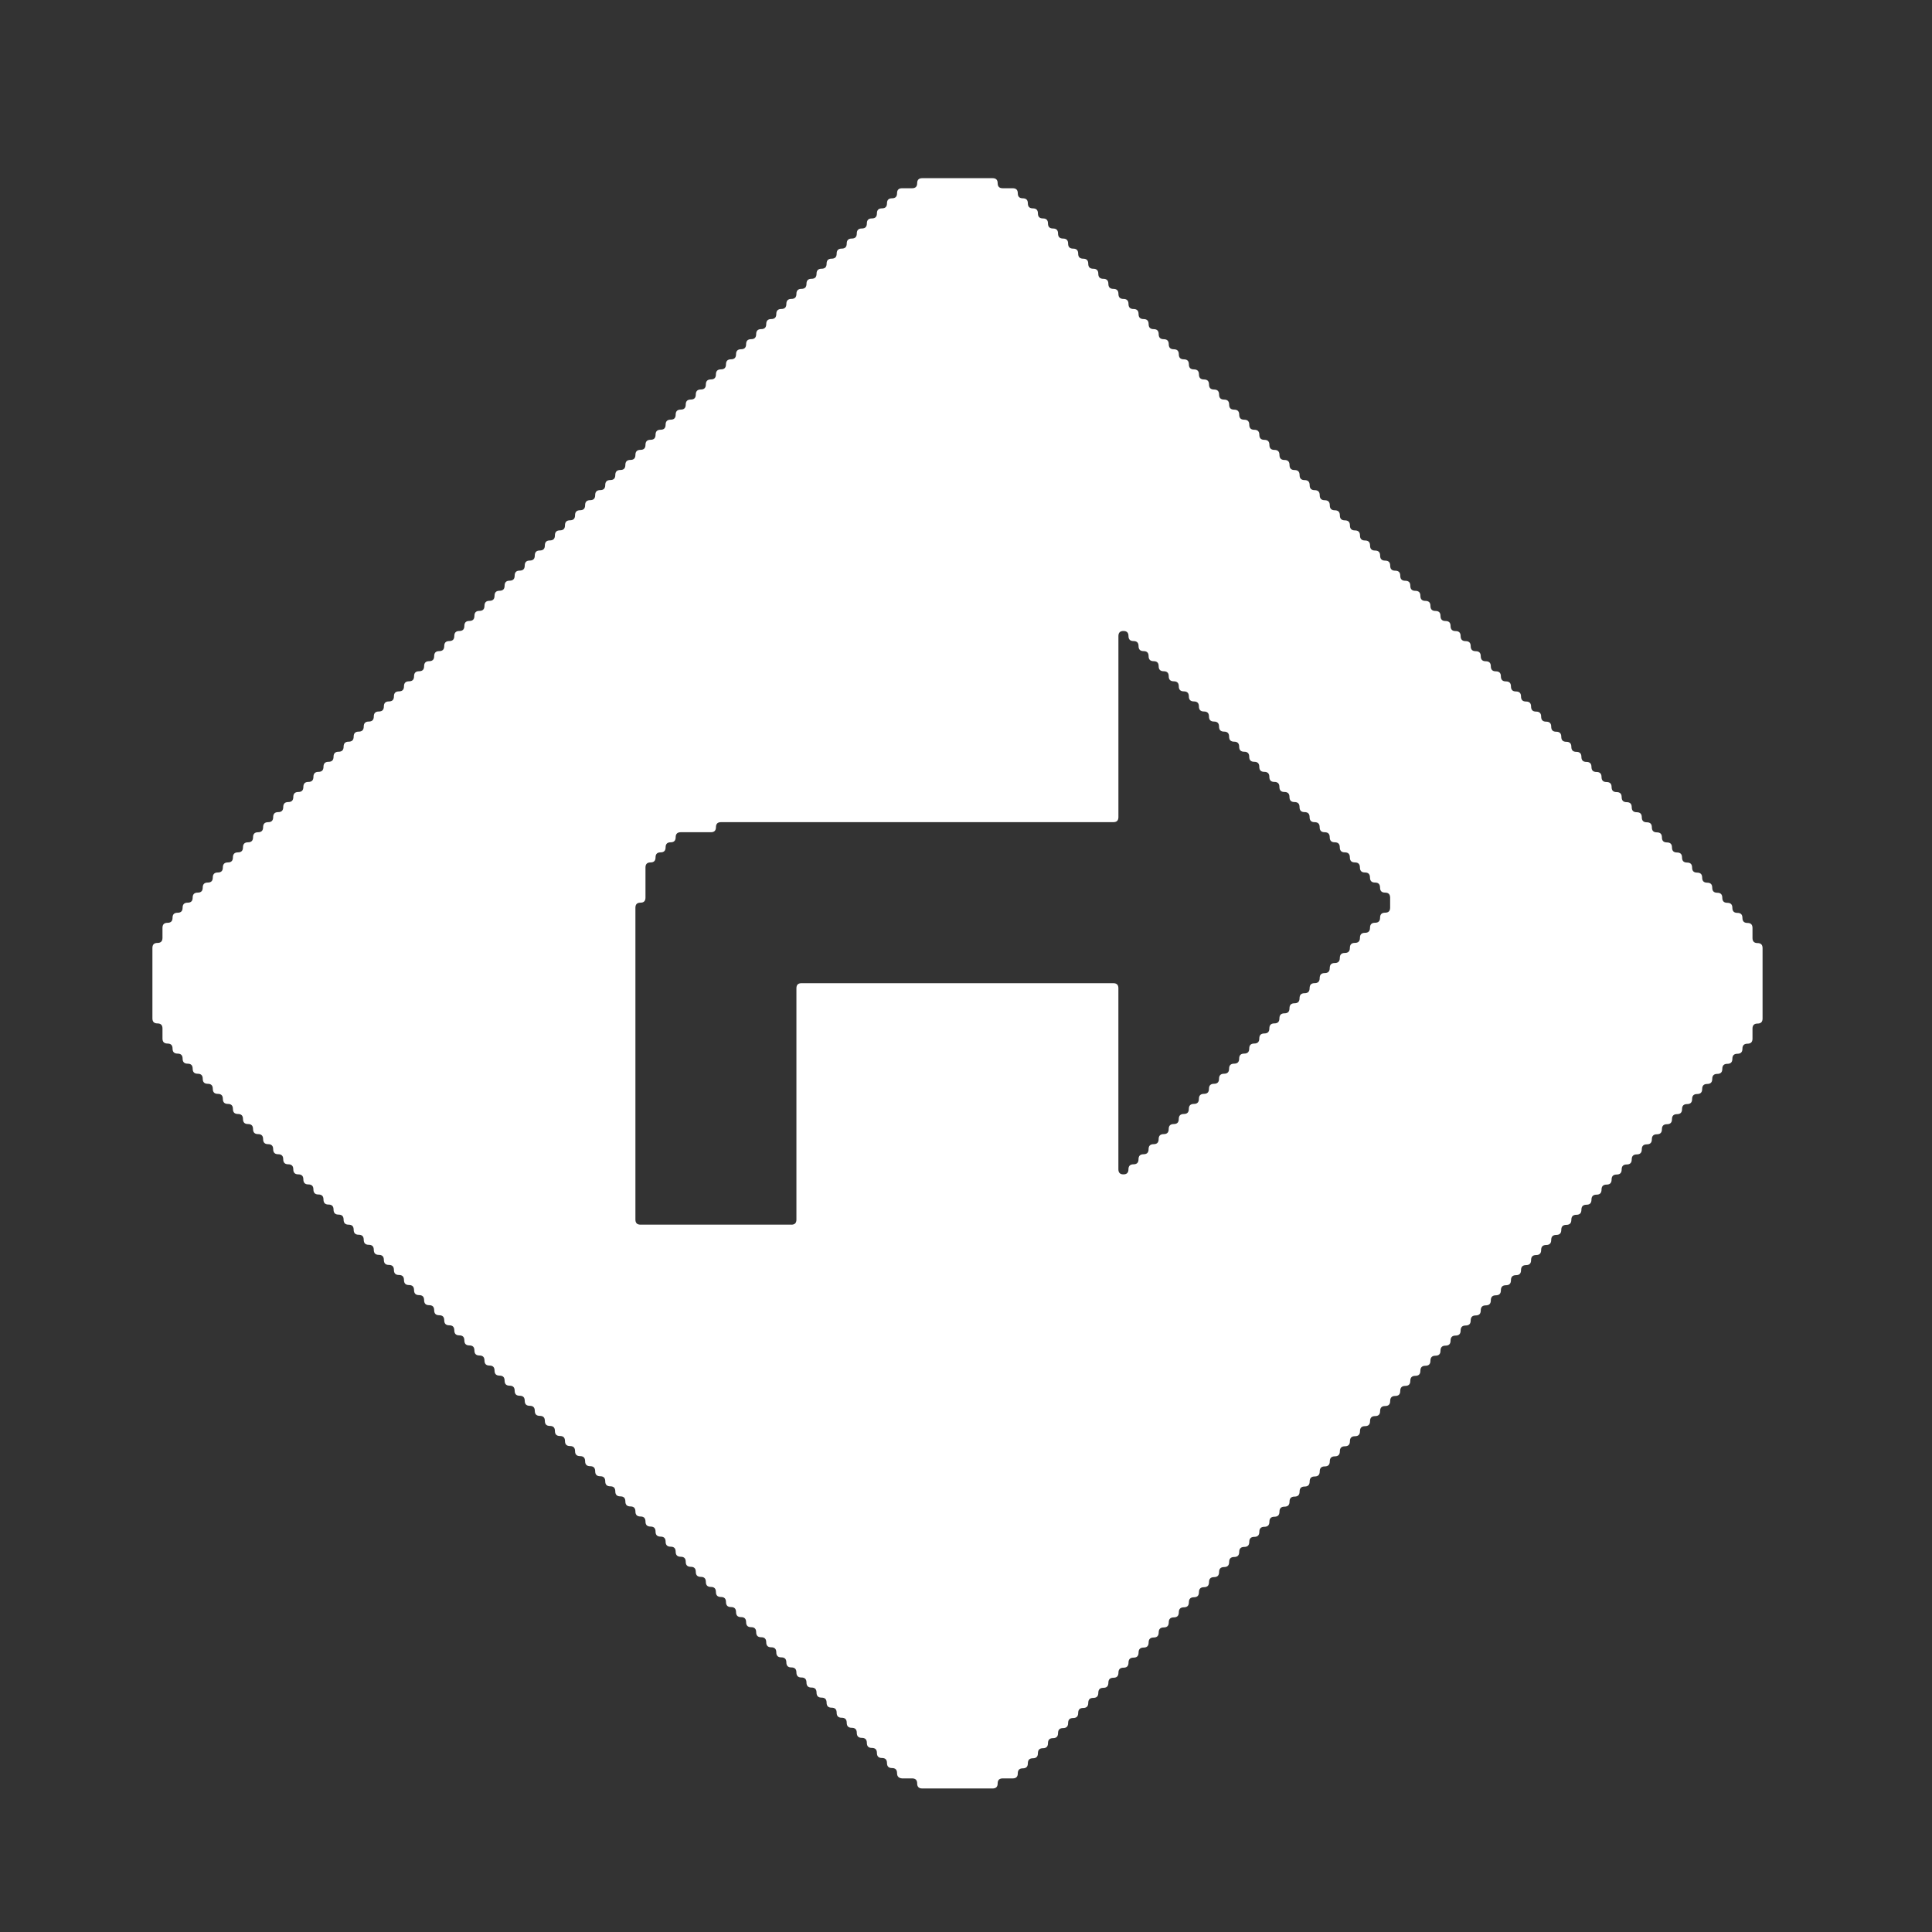 <?xml version="1.0" encoding="UTF-8" standalone="no"?>
<!-- Created with Inkscape (http://www.inkscape.org/) -->

<svg
   xmlns:dc="http://purl.org/dc/elements/1.1/"
   xmlns:cc="http://creativecommons.org/ns#"
   xmlns:rdf="http://www.w3.org/1999/02/22-rdf-syntax-ns#"
   xmlns:svg="http://www.w3.org/2000/svg"
   xmlns="http://www.w3.org/2000/svg"
   xmlns:sodipodi="http://sodipodi.sourceforge.net/DTD/sodipodi-0.dtd"
   xmlns:inkscape="http://www.inkscape.org/namespaces/inkscape"
   width="54.187mm"
   height="54.187mm"
   viewBox="0 0 192 192"
   id="svg2"
   version="1.1"
   inkscape:version="0.91 r13725"
   sodipodi:docname="Directions.svg">
  <rect x="0" y="0" width="192" height="192" fill="#333333" stroke="none"/>
  <defs
     id="defs4" />
  <sodipodi:namedview
     id="base"
     pagecolor="#b4b4b4"
     bordercolor="#666666"
     borderopacity="1.0"
     inkscape:pageopacity="0"
     inkscape:pageshadow="2"
     inkscape:zoom="1.1716797"
     inkscape:cx="1.4946175"
     inkscape:cy="18.567115"
     inkscape:document-units="px"
     inkscape:current-layer="layer1"
     showgrid="false"
     fit-margin-top="0"
     fit-margin-left="0"
     fit-margin-right="0"
     fit-margin-bottom="0"
     inkscape:window-width="1920"
     inkscape:window-height="1057"
     inkscape:window-x="1912"
     inkscape:window-y="-8"
     inkscape:window-maximized="1" />
  <g
     inkscape:label="Layer 1"
     inkscape:groupmode="layer"
     id="layer1"
     transform="translate(-189.914,-358.929)">
    <path
       style="fill:#000000"
       d=""
       id="path13799"
       inkscape:connector-curvature="0" />
    <path
       style="fill:#000000"
       d=""
       id="path13797"
       inkscape:connector-curvature="0" />
    <g
       transform="translate(189.061,360.636)"
       id="g13812"
       style="fill:#ffffff">
      <path
         style="fill:#ffffff;fill-opacity:0"
         d="M 0,0.5 0,0 0.5,0 1,0 1.5,0 2,0 2.5,0 3,0 3.5,0 4,0 4.5,0 5,0 5.5,0 6,0 6.5,0 7,0 7.5,0 8,0 8.5,0 9,0 9.5,0 10,0 l 0.5,0 0.5,0 0.5,0 0.5,0 0.5,0 0.5,0 0.5,0 0.5,0 0.5,0 0.5,0 0.5,0 0.5,0 0.5,0 0.5,0 0.5,0 0.5,0 0.5,0 0.5,0 0.5,0 0.5,0 0.5,0 0.5,0 0.5,0 0.5,0 0.5,0 0.5,0 0.5,0 0.5,0 0.5,0 0.5,0 0.5,0 0.5,0 0.5,0 0.5,0 0.5,0 0.5,0 0.5,0 0.5,0 0.5,0 0.5,0 0.5,0 0.5,0 0.5,0 0.5,0 0.5,0 0.5,0 0.5,0 0.5,0 0.5,0 0.5,0 0.5,0 0.5,0 0.5,0 0.5,0 0.5,0 0.5,0 0.5,0 0.5,0 0.5,0 0.5,0 0.5,0 0.5,0 0.5,0 0.5,0 0.5,0 0.5,0 0.5,0 0.5,0 0.5,0 0.5,0 0.5,0 0.5,0 0.5,0 0.5,0 0.5,0 0.5,0 0.5,0 0.5,0 0.5,0 0.5,0 0.5,0 0.5,0 0.5,0 0.5,0 0.5,0 0.5,0 0.5,0 0.5,0 0.5,0 0.5,0 0.5,0 0.5,0 0.5,0 0.5,0 0.5,0 0.5,0 0.5,0 0.5,0 0.5,0 0.5,0 0.5,0 0.5,0 0.5,0 0.5,0 0.5,0 0.5,0 0.5,0 0.5,0 0.5,0 0.5,0 0.5,0 0.5,0 0.5,0 0.5,0 0.5,0 0.5,0 0.5,0 0.5,0 0.5,0 0.5,0 0.5,0 0.5,0 0.5,0 0.5,0 0.5,0 0.5,0 0.5,0 0.5,0 0.5,0 0.5,0 0.5,0 0.5,0 0.5,0 0.5,0 0.5,0 0.5,0 0.5,0 0.5,0 0.5,0 0.5,0 0.5,0 0.5,0 0.5,0 0.5,0 0.5,0 0.5,0 0.5,0 0.5,0 0.5,0 0.5,0 0.5,0 0.5,0 0.5,0 0.5,0 0.5,0 0.5,0 0.5,0 0.5,0 0.5,0 0.5,0 0.5,0 0.5,0 0.5,0 0.5,0 0.5,0 0.5,0 0.5,0 0.5,0 0.5,0 0.5,0 0.5,0 0.5,0 0.5,0 0.5,0 0.5,0 0.5,0 0.5,0 0.5,0 0.5,0 0.5,0 0.5,0 0.5,0 0.5,0 0.5,0 0.5,0 0.5,0 0.5,0 0.5,0 0.5,0 0.5,0 0.5,0 0.5,0 0.5,0 0.5,0 0.5,0 0.5,0 0.5,0 0.5,0 0.5,0 0.5,0 0.5,0 0.5,0 0.5,0 0.5,0 0.5,0 0.5,0 0.5,0 0.5,0 0.5,0 0.5,0 0.5,0 0.5,0 0.5,0 0.5,0 0.5,0 0.5,0 0.5,0 0.5,0 0.5,0 0.5,0 0.5,0 0.5,0 0.5,0 0.5,0 0.5,0 0.5,0 0.5,0 0.5,0 0.5,0 0.5,0 0.5,0 0.5,0 0.5,0 0.5,0 0.5,0 0.5,0 0.5,0 0.5,0 0.5,0 0.5,0 0.5,0 0.5,0 0.5,0 0.5,0 0.5,0 0.5,0 0.5,0 0.5,0 0.5,0 0.5,0 0.5,0 0.5,0 0.5,0 0.5,0 0.5,0 0.5,0 0.5,0 0.5,0 0.5,0 0.5,0 0.5,0 0.5,0 0.5,0 0.5,0 0.5,0 0.5,0 0.5,0 0.5,0 0.5,0 0.5,0 0.5,0 0.5,0 0.5,0 0.5,0 0.5,0 0.5,0 0.5,0 0.5,0 0.5,0 0.5,0 0.5,0 0.5,0 0.5,0 0.5,0 0.5,0 0.5,0 0.5,0 0.5,0 0.5,0 0.5,0 0.5,0 0.5,0 0.5,0 0.5,0 0.5,0 0.5,0 0.5,0 0.5,0 0.5,0 0.5,0 0.5,0 0.5,0 0.5,0 0.5,0 0.5,0 0.5,0 0.5,0 0.5,0 0.5,0 0.5,0 0.5,0 0.5,0 0.5,0 0.5,0 0.5,0 0.5,0 0.5,0 0.5,0 0.5,0 0.5,0 0.5,0 0.5,0 0.5,0 0.5,0 0.5,0 0.5,0 0.5,0 0.5,0 0.5,0 0.5,0 0.5,0 0.5,0 0.5,0 0.5,0 0.5,0 0.5,0 0.5,0 0.5,0 0.5,0 0.5,0 0.5,0 0.5,0 0.5,0 0.5,0 0.5,0 0.5,0 0.5,0 0.5,0 0.5,0 0.5,0 0.5,0 0.5,0 0.5,0 0.5,0 0.5,0 0.5,0 0.5,0 0.5,0 0.5,0 0.5,0 0.5,0 0.5,0 0.5,0 0.5,0 0,0.5 0,0.5 0,0.5 0,0.5 0,0.5 0,0.5 0,0.5 0,0.5 0,0.5 0,0.5 0,0.5 0,0.5 0,0.5 0,0.5 0,0.5 0,0.5 0,0.5 0,0.5 0,0.5 0,0.5 0,0.5 0,0.5 0,0.5 0,0.5 0,0.5 0,0.5 0,0.5 0,0.5 0,0.5 0,0.5 0,0.5 0,0.5 0,0.5 0,0.5 0,0.5 0,0.5 0,0.5 0,0.5 0,0.5 0,0.5 0,0.5 0,0.5 0,0.5 0,0.5 0,0.5 0,0.5 0,0.5 0,0.5 0,0.5 0,0.5 0,0.5 0,0.5 0,0.5 0,0.5 0,0.5 0,0.5 0,0.5 0,0.5 0,0.5 0,0.5 0,0.5 0,0.5 0,0.5 0,0.5 0,0.5 0,0.5 0,0.5 0,0.5 0,0.5 0,0.5 0,0.5 0,0.5 0,0.5 0,0.5 0,0.5 0,0.5 0,0.5 0,0.5 0,0.5 0,0.5 0,0.5 0,0.5 0,0.5 0,0.5 0,0.5 0,0.5 0,0.5 0,0.5 0,0.5 0,0.5 0,0.5 0,0.5 0,0.5 0,0.5 0,0.5 0,0.5 0,0.5 0,0.5 0,0.5 0,0.5 0,0.5 0,0.5 0,0.5 0,0.5 0,0.5 0,0.5 0,0.5 0,0.5 0,0.5 0,0.5 0,0.5 0,0.5 0,0.5 0,0.5 0,0.5 0,0.5 0,0.5 0,0.5 0,0.5 0,0.5 0,0.5 0,0.5 0,0.5 0,0.5 0,0.5 0,0.5 0,0.5 0,0.5 0,0.5 0,0.5 0,0.5 0,0.5 0,0.5 0,0.5 0,0.5 0,0.5 0,0.5 0,0.5 0,0.5 0,0.5 0,0.5 0,0.5 0,0.5 0,0.5 0,0.5 0,0.5 0,0.5 0,0.5 0,0.5 0,0.5 0,0.5 0,0.5 0,0.5 0,0.5 0,0.5 0,0.5 0,0.5 0,0.5 0,0.5 0,0.5 0,0.5 0,0.5 0,0.5 0,0.5 0,0.5 0,0.5 0,0.5 0,0.5 0,0.5 0,0.5 0,0.5 0,0.5 0,0.5 0,0.5 0,0.5 0,0.5 0,0.5 0,0.5 0,0.5 0,0.5 0,0.5 0,0.5 0,0.5 0,0.5 0,0.5 0,0.5 0,0.5 0,0.5 0,0.5 0,0.5 0,0.5 0,0.5 0,0.5 0,0.5 0,0.5 0,0.5 0,0.5 0,0.5 0,0.5 0,0.5 0,0.5 0,0.5 0,0.5 0,0.5 0,0.5 0,0.5 0,0.5 0,0.5 0,0.5 0,0.5 0,0.5 0,0.5 0,0.5 0,0.5 0,0.5 0,0.5 0,0.5 0,0.5 0,0.5 0,0.5 0,0.5 0,0.5 0,0.5 0,0.5 0,0.5 0,0.5 0,0.5 0,0.5 0,0.5 0,0.5 0,0.5 0,0.5 0,0.5 0,0.5 0,0.5 0,0.5 0,0.5 0,0.5 0,0.5 0,0.5 0,0.5 0,0.5 0,0.5 0,0.5 0,0.5 0,0.5 0,0.5 0,0.5 0,0.5 0,0.5 0,0.5 0,0.5 0,0.5 0,0.5 0,0.5 0,0.5 0,0.5 0,0.5 0,0.5 0,0.5 0,0.5 0,0.5 0,0.5 0,0.5 0,0.5 0,0.5 0,0.5 0,0.5 0,0.5 0,0.5 0,0.5 0,0.5 0,0.5 0,0.5 0,0.5 0,0.5 0,0.5 0,0.5 0,0.5 0,0.5 0,0.5 0,0.5 0,0.5 0,0.5 0,0.5 0,0.5 0,0.5 0,0.5 0,0.5 0,0.5 0,0.5 0,0.5 0,0.5 0,0.5 0,0.5 0,0.5 0,0.5 0,0.5 0,0.5 0,0.5 0,0.5 0,0.5 0,0.5 0,0.5 0,0.5 0,0.5 0,0.5 0,0.5 0,0.5 0,0.5 0,0.5 0,0.5 0,0.5 0,0.5 0,0.5 0,0.5 0,0.5 0,0.5 0,0.5 0,0.5 0,0.5 0,0.5 0,0.5 0,0.5 0,0.5 0,0.5 0,0.5 0,0.5 0,0.5 0,0.5 0,0.5 0,0.5 0,0.5 0,0.5 0,0.5 0,0.5 0,0.5 0,0.5 0,0.5 0,0.5 0,0.5 0,0.5 0,0.5 0,0.5 0,0.5 0,0.5 0,0.5 0,0.5 0,0.5 0,0.5 0,0.5 0,0.5 0,0.5 0,0.5 0,0.5 0,0.5 0,0.5 0,0.5 0,0.5 0,0.5 0,0.5 0,0.5 0,0.5 0,0.5 0,0.5 0,0.5 0,0.5 0,0.5 0,0.5 0,0.5 0,0.5 0,0.5 0,0.5 0,0.5 0,0.5 0,0.5 0,0.5 0,0.5 0,0.5 0,0.5 0,0.5 0,0.5 0,0.5 0,0.5 -0.5,0 -0.5,0 -0.5,0 -0.5,0 -0.5,0 -0.5,0 -0.5,0 -0.5,0 -0.5,0 -0.5,0 -0.5,0 -0.5,0 -0.5,0 -0.5,0 -0.5,0 -0.5,0 -0.5,0 -0.5,0 -0.5,0 -0.5,0 -0.5,0 -0.5,0 -0.5,0 -0.5,0 -0.5,0 -0.5,0 -0.5,0 -0.5,0 -0.5,0 -0.5,0 -0.5,0 -0.5,0 -0.5,0 -0.5,0 -0.5,0 -0.5,0 -0.5,0 -0.5,0 -0.5,0 -0.5,0 -0.5,0 -0.5,0 -0.5,0 -0.5,0 -0.5,0 -0.5,0 -0.5,0 -0.5,0 -0.5,0 -0.5,0 -0.5,0 -0.5,0 -0.5,0 -0.5,0 -0.5,0 -0.5,0 -0.5,0 -0.5,0 -0.5,0 -0.5,0 -0.5,0 -0.5,0 -0.5,0 -0.5,0 -0.5,0 -0.5,0 -0.5,0 -0.5,0 -0.5,0 -0.5,0 -0.5,0 -0.5,0 -0.5,0 -0.5,0 -0.5,0 -0.5,0 -0.5,0 -0.5,0 -0.5,0 -0.5,0 -0.5,0 -0.5,0 -0.5,0 -0.5,0 -0.5,0 -0.5,0 -0.5,0 -0.5,0 -0.5,0 -0.5,0 -0.5,0 -0.5,0 -0.5,0 -0.5,0 -0.5,0 -0.5,0 -0.5,0 -0.5,0 -0.5,0 -0.5,0 -0.5,0 -0.5,0 -0.5,0 -0.5,0 -0.5,0 -0.5,0 -0.5,0 -0.5,0 -0.5,0 -0.5,0 -0.5,0 -0.5,0 -0.5,0 -0.5,0 -0.5,0 -0.5,0 -0.5,0 -0.5,0 -0.5,0 -0.5,0 -0.5,0 -0.5,0 -0.5,0 -0.5,0 -0.5,0 -0.5,0 -0.5,0 -0.5,0 -0.5,0 -0.5,0 -0.5,0 -0.5,0 -0.5,0 -0.5,0 -0.5,0 -0.5,0 -0.5,0 -0.5,0 -0.5,0 -0.5,0 -0.5,0 -0.5,0 -0.5,0 -0.5,0 -0.5,0 -0.5,0 -0.5,0 -0.5,0 -0.5,0 -0.5,0 -0.5,0 -0.5,0 -0.5,0 -0.5,0 -0.5,0 -0.5,0 -0.5,0 -0.5,0 -0.5,0 -0.5,0 -0.5,0 -0.5,0 -0.5,0 -0.5,0 -0.5,0 -0.5,0 -0.5,0 -0.5,0 -0.5,0 -0.5,0 -0.5,0 -0.5,0 -0.5,0 -0.5,0 -0.5,0 -0.5,0 -0.5,0 -0.5,0 -0.5,0 -0.5,0 -0.5,0 -0.5,0 -0.5,0 -0.5,0 -0.5,0 -0.5,0 -0.5,0 -0.5,0 -0.5,0 -0.5,0 -0.5,0 -0.5,0 -0.5,0 -0.5,0 -0.5,0 -0.5,0 -0.5,0 -0.5,0 -0.5,0 -0.5,0 -0.5,0 -0.5,0 -0.5,0 -0.5,0 -0.5,0 -0.5,0 -0.5,0 -0.5,0 -0.5,0 -0.5,0 -0.5,0 -0.5,0 -0.5,0 -0.5,0 -0.5,0 -0.5,0 -0.5,0 -0.5,0 -0.5,0 -0.5,0 -0.5,0 -0.5,0 -0.5,0 -0.5,0 -0.5,0 -0.5,0 -0.5,0 -0.5,0 -0.5,0 -0.5,0 -0.5,0 -0.5,0 -0.5,0 -0.5,0 -0.5,0 -0.5,0 -0.5,0 -0.5,0 -0.5,0 -0.5,0 -0.5,0 -0.5,0 -0.5,0 -0.5,0 -0.5,0 -0.5,0 -0.5,0 -0.5,0 -0.5,0 -0.5,0 -0.5,0 -0.5,0 -0.5,0 -0.5,0 -0.5,0 -0.5,0 -0.5,0 -0.5,0 -0.5,0 -0.5,0 -0.5,0 -0.5,0 -0.5,0 -0.5,0 -0.5,0 -0.5,0 -0.5,0 -0.5,0 -0.5,0 -0.5,0 -0.5,0 -0.5,0 -0.5,0 -0.5,0 -0.5,0 -0.5,0 -0.5,0 -0.5,0 -0.5,0 -0.5,0 -0.5,0 -0.5,0 -0.5,0 -0.5,0 -0.5,0 -0.5,0 -0.5,0 -0.5,0 -0.5,0 -0.5,0 -0.5,0 -0.5,0 -0.5,0 -0.5,0 -0.5,0 -0.5,0 -0.5,0 -0.5,0 -0.5,0 -0.5,0 -0.5,0 -0.5,0 -0.5,0 -0.5,0 -0.5,0 -0.5,0 -0.5,0 -0.5,0 -0.5,0 -0.5,0 -0.5,0 -0.5,0 -0.5,0 -0.5,0 -0.5,0 -0.5,0 -0.5,0 -0.5,0 -0.5,0 -0.5,0 -0.5,0 -0.5,0 -0.5,0 -0.5,0 -0.5,0 -0.5,0 -0.5,0 -0.5,0 -0.5,0 -0.5,0 -0.5,0 -0.5,0 -0.5,0 -0.5,0 -0.5,0 -0.5,0 -0.5,0 -0.5,0 -0.5,0 -0.5,0 -0.5,0 -0.5,0 -0.5,0 -0.5,0 -0.5,0 -0.5,0 -0.5,0 -0.5,0 -0.5,0 -0.5,0 -0.5,0 -0.5,0 -0.5,0 -0.5,0 -0.5,0 -0.5,0 -0.5,0 -0.5,0 -0.5,0 -0.5,0 -0.5,0 -0.5,0 -0.5,0 -0.5,0 -0.5,0 L 9,192 8.5,192 8,192 7.5,192 7,192 6.5,192 6,192 5.5,192 5,192 4.5,192 4,192 3.5,192 3,192 2.5,192 2,192 1.5,192 1,192 0.5,192 0,192 0,191.5 0,191 0,190.5 0,190 0,189.5 0,189 0,188.5 0,188 0,187.5 0,187 0,186.5 0,186 0,185.5 0,185 0,184.5 0,184 0,183.5 0,183 0,182.5 0,182 0,181.5 0,181 0,180.5 0,180 0,179.5 0,179 0,178.5 0,178 0,177.5 0,177 0,176.5 0,176 0,175.5 0,175 0,174.5 0,174 0,173.5 0,173 0,172.5 0,172 0,171.5 0,171 0,170.5 0,170 0,169.5 0,169 0,168.5 0,168 0,167.5 0,167 0,166.5 0,166 0,165.5 0,165 0,164.5 0,164 0,163.5 0,163 0,162.5 0,162 0,161.5 0,161 0,160.5 0,160 0,159.5 0,159 0,158.5 0,158 0,157.5 0,157 0,156.5 0,156 0,155.5 0,155 0,154.5 0,154 0,153.5 0,153 0,152.5 0,152 0,151.5 0,151 0,150.5 0,150 0,149.5 0,149 0,148.5 0,148 0,147.5 0,147 0,146.5 0,146 0,145.5 0,145 0,144.5 0,144 0,143.5 0,143 0,142.5 0,142 0,141.5 0,141 0,140.5 0,140 0,139.5 0,139 0,138.5 0,138 0,137.5 0,137 0,136.5 0,136 0,135.5 0,135 0,134.5 0,134 0,133.5 0,133 0,132.5 0,132 0,131.5 0,131 0,130.5 0,130 0,129.5 0,129 0,128.5 0,128 0,127.5 0,127 0,126.5 0,126 0,125.5 0,125 0,124.5 0,124 0,123.5 0,123 0,122.5 0,122 0,121.5 0,121 0,120.5 0,120 0,119.5 0,119 0,118.5 0,118 0,117.5 0,117 0,116.5 0,116 0,115.5 0,115 0,114.5 0,114 0,113.5 0,113 0,112.5 0,112 0,111.5 0,111 0,110.5 0,110 0,109.5 0,109 0,108.5 0,108 0,107.5 0,107 0,106.5 0,106 0,105.5 0,105 0,104.5 0,104 0,103.5 0,103 0,102.5 0,102 0,101.5 0,101 0,100.5 0,100 0,99.5 0,99 0,98.5 0,98 0,97.5 0,97 0,96.5 0,96 0,95.5 0,95 0,94.5 0,94 0,93.5 0,93 0,92.5 0,92 0,91.5 0,91 0,90.5 0,90 0,89.5 0,89 0,88.5 0,88 0,87.5 0,87 0,86.5 0,86 0,85.5 0,85 0,84.5 0,84 0,83.5 0,83 0,82.5 0,82 0,81.5 0,81 0,80.5 0,80 0,79.5 0,79 0,78.5 0,78 0,77.5 0,77 0,76.5 0,76 0,75.5 0,75 0,74.5 0,74 0,73.5 0,73 0,72.5 0,72 0,71.5 0,71 0,70.5 0,70 0,69.5 0,69 0,68.5 0,68 0,67.5 0,67 0,66.5 0,66 0,65.5 0,65 0,64.5 0,64 0,63.5 0,63 0,62.5 0,62 0,61.5 0,61 0,60.5 0,60 0,59.5 0,59 0,58.5 0,58 0,57.5 0,57 0,56.5 0,56 0,55.5 0,55 0,54.5 0,54 0,53.5 0,53 0,52.5 0,52 0,51.5 0,51 0,50.5 0,50 0,49.5 0,49 0,48.5 0,48 0,47.5 0,47 0,46.5 0,46 0,45.5 0,45 0,44.5 0,44 0,43.5 0,43 0,42.5 0,42 0,41.5 0,41 0,40.5 0,40 0,39.5 0,39 0,38.5 0,38 0,37.5 0,37 0,36.5 0,36 0,35.5 0,35 0,34.5 0,34 0,33.5 0,33 0,32.5 0,32 0,31.5 0,31 0,30.5 0,30 0,29.5 0,29 0,28.5 0,28 0,27.5 0,27 0,26.5 0,26 0,25.5 0,25 0,24.5 0,24 0,23.5 0,23 0,22.5 0,22 0,21.5 0,21 0,20.5 0,20 0,19.5 0,19 0,18.5 0,18 0,17.5 0,17 0,16.5 0,16 0,15.5 0,15 0,14.5 0,14 0,13.5 0,13 0,12.5 0,12 0,11.5 0,11 0,10.5 0,10 0,9.5 0,9 0,8.5 0,8 0,7.5 0,7 0,6.5 0,6 0,5.5 0,5 0,4.5 0,4 0,3.5 0,3 0,2.5 0,2 0,1.5 0,1 0,0.5 M 99.5,176 q 0.5,0 0.5,-0.5 0,-0.5 0.5,-0.5 0.5,0 1,0 0.5,0 0.5,-0.5 0,-0.5 0.5,-0.5 0.5,0 0.5,-0.5 0,-0.5 0.5,-0.5 0.5,0 0.5,-0.5 0,-0.5 0.5,-0.5 0.5,0 0.5,-0.5 0,-0.5 0.5,-0.5 0.5,0 0.5,-0.5 0,-0.5 0.5,-0.5 0.5,0 0.5,-0.5 0,-0.5 0.5,-0.5 0.5,0 0.5,-0.5 0,-0.5 0.5,-0.5 0.5,0 0.5,-0.5 0,-0.5 0.5,-0.5 0.5,0 0.5,-0.5 0,-0.5 0.5,-0.5 0.5,0 0.5,-0.5 0,-0.5 0.5,-0.5 0.5,0 0.5,-0.5 0,-0.5 0.5,-0.5 0.5,0 0.5,-0.5 0,-0.5 0.5,-0.5 0.5,0 0.5,-0.5 0,-0.5 0.5,-0.5 0.5,0 0.5,-0.5 0,-0.5 0.5,-0.5 0.5,0 0.5,-0.5 0,-0.5 0.5,-0.5 0.5,0 0.5,-0.5 0,-0.5 0.5,-0.5 0.5,0 0.5,-0.5 0,-0.5 0.5,-0.5 0.5,0 0.5,-0.5 0,-0.5 0.5,-0.5 0.5,0 0.5,-0.5 0,-0.5 0.5,-0.5 0.5,0 0.5,-0.5 0,-0.5 0.5,-0.5 0.5,0 0.5,-0.5 0,-0.5 0.5,-0.5 0.5,0 0.5,-0.5 0,-0.5 0.5,-0.5 0.5,0 0.5,-0.5 0,-0.5 0.5,-0.5 0.5,0 0.5,-0.5 0,-0.5 0.5,-0.5 0.5,0 0.5,-0.5 0,-0.5 0.5,-0.5 0.5,0 0.5,-0.5 0,-0.5 0.5,-0.5 0.5,0 0.5,-0.5 0,-0.5 0.5,-0.5 0.5,0 0.5,-0.5 0,-0.5 0.5,-0.5 0.5,0 0.5,-0.5 0,-0.5 0.5,-0.5 0.5,0 0.5,-0.5 0,-0.5 0.5,-0.5 0.5,0 0.5,-0.5 0,-0.5 0.5,-0.5 0.5,0 0.5,-0.5 0,-0.5 0.5,-0.5 0.5,0 0.5,-0.5 0,-0.5 0.5,-0.5 0.5,0 0.5,-0.5 0,-0.5 0.5,-0.5 0.5,0 0.5,-0.5 0,-0.5 0.5,-0.5 0.5,0 0.5,-0.5 0,-0.5 0.5,-0.5 0.5,0 0.5,-0.5 0,-0.5 0.5,-0.5 0.5,0 0.5,-0.5 0,-0.5 0.5,-0.5 0.5,0 0.5,-0.5 0,-0.5 0.5,-0.5 0.5,0 0.5,-0.5 0,-0.5 0.5,-0.5 0.5,0 0.5,-0.5 0,-0.5 0.5,-0.5 0.5,0 0.5,-0.5 0,-0.5 0.5,-0.5 0.5,0 0.5,-0.5 0,-0.5 0.5,-0.5 0.5,0 0.5,-0.5 0,-0.5 0.5,-0.5 0.5,0 0.5,-0.5 0,-0.5 0.5,-0.5 0.5,0 0.5,-0.5 0,-0.5 0.5,-0.5 0.5,0 0.5,-0.5 0,-0.5 0.5,-0.5 0.5,0 0.5,-0.5 0,-0.5 0.5,-0.5 0.5,0 0.5,-0.5 0,-0.5 0.5,-0.5 0.5,0 0.5,-0.5 0,-0.5 0.5,-0.5 0.5,0 0.5,-0.5 0,-0.5 0.5,-0.5 0.5,0 0.5,-0.5 0,-0.5 0.5,-0.5 0.5,0 0.5,-0.5 0,-0.5 0.5,-0.5 0.5,0 0.5,-0.5 0,-0.5 0.5,-0.5 0.5,0 0.5,-0.5 0,-0.5 0.5,-0.5 0.5,0 0.5,-0.5 0,-0.5 0.5,-0.5 0.5,0 0.5,-0.5 0,-0.5 0.5,-0.5 0.5,0 0.5,-0.5 0,-0.5 0.5,-0.5 0.5,0 0.5,-0.5 0,-0.5 0.5,-0.5 0.5,0 0.5,-0.5 0,-0.5 0.5,-0.5 0.5,0 0.5,-0.5 0,-0.5 0.5,-0.5 0.5,0 0.5,-0.5 0,-0.5 0.5,-0.5 0.5,0 0.5,-0.5 0,-0.5 0.5,-0.5 0.5,0 0.5,-0.5 0,-0.5 0.5,-0.5 0.5,0 0.5,-0.5 0,-0.5 0.5,-0.5 0.5,0 0.5,-0.5 0,-0.5 0.5,-0.5 0.5,0 0.5,-0.5 0,-0.5 0.5,-0.5 0.5,0 0.5,-0.5 0,-0.5 0.5,-0.5 0.5,0 0.5,-0.5 0,-0.5 0.5,-0.5 0.5,0 0.5,-0.5 0,-0.5 0.5,-0.5 0.5,0 0.5,-0.5 0,-0.5 0.5,-0.5 0.5,0 0.5,-0.5 0,-0.5 0.5,-0.5 0.5,0 0.5,-0.5 0,-0.5 0.5,-0.5 0.5,0 0.5,-0.5 0,-0.5 0,-1 0,-0.5 0.5,-0.5 0.5,0 0.5,-0.5 0,-0.5 0,-1 0,-0.5 0,-1 0,-0.5 0,-1 0,-0.5 0,-1 0,-0.5 0,-1 0,-0.5 0,-1 0,-0.5 0,-1 0,-0.5 -0.5,-0.5 -0.5,0 -0.5,-0.5 0,-0.5 0,-1 Q 175,90 174.5,90 174,90 174,89.5 174,89 173.5,89 173,89 173,88.5 173,88 172.5,88 172,88 172,87.5 172,87 171.5,87 171,87 171,86.5 171,86 170.5,86 170,86 170,85.5 170,85 169.5,85 169,85 169,84.5 169,84 168.5,84 168,84 168,83.5 168,83 167.5,83 167,83 167,82.5 167,82 166.5,82 166,82 166,81.5 166,81 165.5,81 165,81 165,80.5 165,80 164.5,80 164,80 164,79.5 164,79 163.5,79 163,79 163,78.5 163,78 162.5,78 162,78 162,77.5 162,77 161.5,77 161,77 161,76.5 161,76 160.5,76 160,76 160,75.5 160,75 159.5,75 159,75 159,74.5 159,74 158.5,74 158,74 158,73.5 158,73 157.5,73 157,73 157,72.5 157,72 156.5,72 156,72 156,71.5 156,71 155.5,71 155,71 155,70.5 155,70 154.5,70 154,70 154,69.5 154,69 153.5,69 153,69 153,68.5 153,68 152.5,68 152,68 152,67.5 152,67 151.5,67 151,67 151,66.5 151,66 150.5,66 150,66 150,65.5 150,65 149.5,65 149,65 149,64.5 149,64 148.5,64 148,64 148,63.5 148,63 147.5,63 147,63 147,62.5 147,62 146.5,62 146,62 146,61.5 146,61 145.5,61 145,61 145,60.5 145,60 144.5,60 144,60 144,59.5 144,59 143.5,59 143,59 143,58.5 143,58 142.5,58 142,58 142,57.5 142,57 141.5,57 141,57 141,56.5 141,56 140.5,56 140,56 140,55.5 140,55 139.5,55 139,55 139,54.5 139,54 138.5,54 138,54 138,53.5 138,53 137.5,53 137,53 137,52.5 137,52 136.5,52 136,52 136,51.5 136,51 135.5,51 135,51 135,50.5 135,50 134.5,50 134,50 134,49.5 134,49 133.5,49 133,49 133,48.5 133,48 132.5,48 132,48 132,47.5 132,47 131.5,47 131,47 131,46.5 131,46 130.5,46 130,46 130,45.5 130,45 129.5,45 129,45 129,44.5 129,44 128.5,44 128,44 128,43.5 128,43 127.5,43 127,43 127,42.5 127,42 126.5,42 126,42 126,41.5 126,41 125.5,41 125,41 125,40.5 125,40 124.5,40 124,40 124,39.5 124,39 123.5,39 123,39 123,38.5 123,38 122.5,38 122,38 122,37.5 122,37 121.5,37 121,37 121,36.5 121,36 120.5,36 120,36 120,35.5 120,35 119.5,35 119,35 119,34.5 119,34 118.5,34 118,34 118,33.5 118,33 117.5,33 117,33 117,32.5 117,32 116.5,32 116,32 116,31.5 116,31 115.5,31 115,31 115,30.5 115,30 114.5,30 114,30 114,29.5 114,29 113.5,29 113,29 113,28.5 113,28 112.5,28 112,28 112,27.5 112,27 111.5,27 111,27 111,26.5 111,26 110.5,26 110,26 110,25.5 110,25 109.5,25 109,25 109,24.5 109,24 108.5,24 108,24 108,23.5 108,23 107.5,23 107,23 107,22.5 107,22 106.5,22 106,22 106,21.5 106,21 105.5,21 105,21 105,20.5 105,20 104.5,20 104,20 104,19.5 104,19 103.5,19 103,19 103,18.5 103,18 102.5,18 102,18 102,17.5 102,17 101.5,17 q -0.5,0 -1,0 -0.5,0 -0.5,-0.5 0,-0.5 -0.5,-0.5 -0.5,0 -1,0 -0.5,0 -1,0 -0.5,0 -1,0 -0.5,0 -1,0 -0.5,0 -1,0 -0.5,0 -1,0 -0.5,0 -1,0 Q 92,16 92,16.5 92,17 91.5,17 91,17 90.5,17 90,17 90,17.5 90,18 89.5,18 89,18 89,18.5 89,19 88.5,19 88,19 88,19.5 88,20 87.5,20 87,20 87,20.5 87,21 86.5,21 86,21 86,21.5 86,22 85.5,22 85,22 85,22.5 85,23 84.5,23 84,23 84,23.5 84,24 83.5,24 83,24 83,24.5 83,25 82.5,25 82,25 82,25.5 82,26 81.5,26 81,26 81,26.5 81,27 80.5,27 80,27 80,27.5 80,28 79.5,28 79,28 79,28.5 79,29 78.5,29 78,29 78,29.5 78,30 77.5,30 77,30 77,30.5 77,31 76.5,31 76,31 76,31.5 76,32 75.5,32 75,32 75,32.5 75,33 74.5,33 74,33 74,33.5 74,34 73.5,34 73,34 73,34.5 73,35 72.5,35 72,35 72,35.5 72,36 71.5,36 71,36 71,36.5 71,37 70.5,37 70,37 70,37.5 70,38 69.5,38 69,38 69,38.5 69,39 68.5,39 68,39 68,39.5 68,40 67.5,40 67,40 67,40.5 67,41 66.5,41 66,41 66,41.5 66,42 65.5,42 65,42 65,42.5 65,43 64.5,43 64,43 64,43.5 64,44 63.5,44 63,44 63,44.5 63,45 62.5,45 62,45 62,45.5 62,46 61.5,46 61,46 61,46.5 61,47 60.5,47 60,47 60,47.5 60,48 59.5,48 59,48 59,48.5 59,49 58.5,49 58,49 58,49.5 58,50 57.5,50 57,50 57,50.5 57,51 56.5,51 56,51 56,51.5 56,52 55.5,52 55,52 55,52.5 55,53 54.5,53 54,53 54,53.5 54,54 53.5,54 53,54 53,54.5 53,55 52.5,55 52,55 52,55.5 52,56 51.5,56 51,56 51,56.5 51,57 50.5,57 50,57 50,57.5 50,58 49.5,58 49,58 49,58.5 49,59 48.5,59 48,59 48,59.5 48,60 47.5,60 47,60 47,60.5 47,61 46.5,61 46,61 46,61.5 46,62 45.5,62 45,62 45,62.5 45,63 44.5,63 44,63 44,63.5 44,64 43.5,64 43,64 43,64.5 43,65 42.5,65 42,65 42,65.5 42,66 41.5,66 41,66 41,66.5 41,67 40.5,67 40,67 40,67.5 40,68 39.5,68 39,68 39,68.5 39,69 38.5,69 38,69 38,69.5 38,70 37.5,70 37,70 37,70.5 37,71 36.5,71 36,71 36,71.5 36,72 35.5,72 35,72 35,72.5 35,73 34.5,73 34,73 34,73.5 34,74 33.5,74 33,74 33,74.5 33,75 32.5,75 32,75 32,75.5 32,76 31.5,76 31,76 31,76.5 31,77 30.5,77 30,77 30,77.5 30,78 29.5,78 29,78 29,78.5 29,79 28.5,79 28,79 28,79.5 28,80 27.5,80 27,80 27,80.5 27,81 26.5,81 26,81 26,81.5 26,82 25.5,82 25,82 25,82.5 25,83 24.5,83 24,83 24,83.5 24,84 23.5,84 23,84 23,84.5 23,85 22.5,85 22,85 22,85.5 22,86 21.5,86 21,86 21,86.5 21,87 20.5,87 20,87 20,87.5 20,88 19.5,88 19,88 19,88.5 19,89 18.5,89 18,89 18,89.5 18,90 17.5,90 17,90 17,90.5 q 0,0.5 0,1 0,0.5 -0.5,0.5 -0.5,0 -0.5,0.5 0,0.5 0,1 0,0.5 0,1 0,0.5 0,1 0,0.5 0,1 0,0.5 0,1 0,0.5 0,1 0,0.5 0,1 0,0.5 0.5,0.5 0.5,0 0.5,0.5 0,0.5 0,1 0,0.5 0.5,0.5 0.5,0 0.5,0.5 0,0.5 0.5,0.5 0.5,0 0.5,0.5 0,0.5 0.5,0.5 0.5,0 0.5,0.5 0,0.5 0.5,0.5 0.5,0 0.5,0.5 0,0.5 0.5,0.5 0.5,0 0.5,0.5 0,0.5 0.5,0.5 0.5,0 0.5,0.5 0,0.5 0.5,0.5 0.5,0 0.5,0.5 0,0.5 0.5,0.5 0.5,0 0.5,0.5 0,0.5 0.5,0.5 0.5,0 0.5,0.5 0,0.5 0.5,0.5 0.5,0 0.5,0.5 0,0.5 0.5,0.5 0.5,0 0.5,0.5 0,0.5 0.5,0.5 0.5,0 0.5,0.5 0,0.5 0.5,0.5 0.5,0 0.5,0.5 0,0.5 0.5,0.5 0.5,0 0.5,0.5 0,0.5 0.5,0.5 0.5,0 0.5,0.5 0,0.5 0.5,0.5 0.5,0 0.5,0.5 0,0.5 0.5,0.5 0.5,0 0.5,0.5 0,0.5 0.5,0.5 0.5,0 0.5,0.5 0,0.5 0.5,0.5 0.5,0 0.5,0.5 0,0.5 0.5,0.5 0.5,0 0.5,0.5 0,0.5 0.5,0.5 0.5,0 0.5,0.5 0,0.5 0.5,0.5 0.5,0 0.5,0.5 0,0.5 0.5,0.5 0.5,0 0.5,0.5 0,0.5 0.5,0.5 0.5,0 0.5,0.5 0,0.5 0.5,0.5 0.5,0 0.5,0.5 0,0.5 0.5,0.5 0.5,0 0.5,0.5 0,0.5 0.5,0.5 0.5,0 0.5,0.5 0,0.5 0.5,0.5 0.5,0 0.5,0.5 0,0.5 0.5,0.5 0.5,0 0.5,0.5 0,0.5 0.5,0.5 0.5,0 0.5,0.5 0,0.5 0.5,0.5 0.5,0 0.5,0.5 0,0.5 0.5,0.5 0.5,0 0.5,0.5 0,0.5 0.5,0.5 0.5,0 0.5,0.5 0,0.5 0.5,0.5 0.5,0 0.5,0.5 0,0.5 0.5,0.5 0.5,0 0.5,0.5 0,0.5 0.5,0.5 0.5,0 0.5,0.5 0,0.5 0.5,0.5 0.5,0 0.5,0.5 0,0.5 0.5,0.5 0.5,0 0.5,0.5 0,0.5 0.5,0.5 0.5,0 0.5,0.5 0,0.5 0.5,0.5 0.5,0 0.5,0.5 0,0.5 0.5,0.5 0.5,0 0.5,0.5 0,0.5 0.5,0.5 0.5,0 0.5,0.5 0,0.5 0.5,0.5 0.5,0 0.5,0.5 0,0.5 0.5,0.5 0.5,0 0.5,0.5 0,0.5 0.5,0.5 0.5,0 0.5,0.5 0,0.5 0.5,0.5 0.5,0 0.5,0.5 0,0.5 0.5,0.5 0.5,0 0.5,0.5 0,0.5 0.5,0.5 0.5,0 0.5,0.5 0,0.5 0.5,0.5 0.5,0 0.5,0.5 0,0.5 0.5,0.5 0.5,0 0.5,0.5 0,0.5 0.5,0.5 0.5,0 0.5,0.5 0,0.5 0.5,0.5 0.5,0 0.5,0.5 0,0.5 0.5,0.5 0.5,0 0.5,0.5 0,0.5 0.5,0.5 0.5,0 0.5,0.5 0,0.5 0.5,0.5 0.5,0 0.5,0.5 0,0.5 0.5,0.5 0.5,0 0.5,0.5 0,0.5 0.5,0.5 0.5,0 0.5,0.5 0,0.5 0.5,0.5 0.5,0 0.5,0.5 0,0.5 0.5,0.5 0.5,0 0.5,0.5 0,0.5 0.5,0.5 0.5,0 0.5,0.5 0,0.5 0.5,0.5 0.5,0 0.5,0.5 0,0.5 0.5,0.5 0.5,0 0.5,0.5 0,0.5 0.5,0.5 0.5,0 0.5,0.5 0,0.5 0.5,0.5 0.5,0 0.5,0.5 0,0.5 0.5,0.5 0.5,0 0.5,0.5 0,0.5 0.5,0.5 0.5,0 0.5,0.5 0,0.5 0.5,0.5 0.5,0 0.5,0.5 0,0.5 0.5,0.5 0.5,0 0.5,0.5 0,0.5 0.5,0.5 0.5,0 0.5,0.5 0,0.5 0.5,0.5 0.5,0 0.5,0.5 0,0.5 0.5,0.5 0.5,0 0.5,0.5 0,0.5 0.5,0.5 0.5,0 0.5,0.5 0,0.5 0.5,0.5 0.5,0 0.5,0.5 0,0.5 0.5,0.5 0.5,0 1,0 0.5,0 0.5,0.5 0,0.5 0.5,0.5 0.5,0 1,0 0.5,0 1,0 0.5,0 1,0 0.5,0 1,0 0.5,0 1,0 0.5,0 1,0 0.5,0 1,0"
         id="path13814"
         inkscape:connector-curvature="0" />
      <path
         style="fill:#ffffff;fill-opacity:1"
         d="m 92,16.5 q 0,-0.5 0.5,-0.5 0.5,0 1,0 0.5,0 1,0 0.5,0 1,0 0.5,0 1,0 0.5,0 1,0 0.5,0 1,0 0.5,0 1,0 0.5,0 0.5,0.5 0,0.5 0.5,0.5 0.5,0 1,0 0.5,0 0.5,0.5 0,0.5 0.5,0.5 0.5,0 0.5,0.5 0,0.5 0.5,0.5 0.5,0 0.5,0.5 0,0.5 0.5,0.5 0.5,0 0.5,0.5 0,0.5 0.5,0.5 0.5,0 0.5,0.5 0,0.5 0.5,0.5 0.5,0 0.5,0.5 0,0.5 0.5,0.5 0.5,0 0.5,0.5 0,0.5 0.5,0.5 0.5,0 0.5,0.5 0,0.5 0.5,0.5 0.5,0 0.5,0.5 0,0.5 0.5,0.5 0.5,0 0.5,0.5 0,0.5 0.5,0.5 0.5,0 0.5,0.5 0,0.5 0.5,0.5 0.5,0 0.5,0.5 0,0.5 0.5,0.5 0.5,0 0.5,0.5 0,0.5 0.5,0.5 0.5,0 0.5,0.5 0,0.5 0.5,0.5 0.5,0 0.5,0.5 0,0.5 0.5,0.5 0.5,0 0.5,0.5 0,0.5 0.5,0.5 0.5,0 0.5,0.5 0,0.5 0.5,0.5 0.5,0 0.5,0.5 0,0.5 0.5,0.5 0.5,0 0.5,0.5 0,0.5 0.5,0.5 0.5,0 0.5,0.5 0,0.5 0.5,0.5 0.5,0 0.5,0.5 0,0.5 0.5,0.5 0.5,0 0.5,0.5 0,0.5 0.5,0.5 0.5,0 0.5,0.5 0,0.5 0.5,0.5 0.5,0 0.5,0.5 0,0.5 0.5,0.5 0.5,0 0.5,0.5 0,0.5 0.5,0.5 0.5,0 0.5,0.5 0,0.5 0.5,0.5 0.5,0 0.5,0.5 0,0.5 0.5,0.5 0.5,0 0.5,0.5 0,0.5 0.5,0.5 0.5,0 0.5,0.5 0,0.5 0.5,0.5 0.5,0 0.5,0.5 0,0.5 0.5,0.5 0.5,0 0.5,0.5 0,0.5 0.5,0.5 0.5,0 0.5,0.5 0,0.5 0.5,0.5 0.5,0 0.5,0.5 0,0.5 0.5,0.5 0.5,0 0.5,0.5 0,0.5 0.5,0.5 0.5,0 0.5,0.5 0,0.5 0.5,0.5 0.5,0 0.5,0.5 0,0.5 0.5,0.5 0.5,0 0.5,0.5 0,0.5 0.5,0.5 0.5,0 0.5,0.5 0,0.5 0.5,0.5 0.5,0 0.5,0.5 0,0.5 0.5,0.5 0.5,0 0.5,0.5 0,0.5 0.5,0.5 0.5,0 0.5,0.5 0,0.5 0.5,0.5 0.5,0 0.5,0.5 0,0.5 0.5,0.5 0.5,0 0.5,0.5 0,0.5 0.5,0.5 0.5,0 0.5,0.5 0,0.5 0.5,0.5 0.5,0 0.5,0.5 0,0.5 0.5,0.5 0.5,0 0.5,0.5 0,0.5 0.5,0.5 0.5,0 0.5,0.5 0,0.5 0.5,0.5 0.5,0 0.5,0.5 0,0.5 0.5,0.5 0.5,0 0.5,0.5 0,0.5 0.5,0.5 0.5,0 0.5,0.5 0,0.5 0.5,0.5 0.5,0 0.5,0.5 0,0.5 0.5,0.5 0.5,0 0.5,0.5 0,0.5 0.5,0.5 0.5,0 0.5,0.5 0,0.5 0.5,0.5 0.5,0 0.5,0.5 0,0.5 0.5,0.5 0.5,0 0.5,0.5 0,0.5 0.5,0.5 0.5,0 0.5,0.5 0,0.5 0.5,0.5 0.5,0 0.5,0.5 0,0.5 0.5,0.5 0.5,0 0.5,0.5 0,0.5 0.5,0.5 0.5,0 0.5,0.5 0,0.5 0.5,0.5 0.5,0 0.5,0.5 0,0.5 0.5,0.5 0.5,0 0.5,0.5 0,0.5 0.5,0.5 0.5,0 0.5,0.5 0,0.5 0.5,0.5 0.5,0 0.5,0.5 0,0.5 0.5,0.5 0.5,0 0.5,0.5 0,0.5 0.5,0.5 0.5,0 0.5,0.5 0,0.5 0.5,0.5 0.5,0 0.5,0.5 0,0.5 0.5,0.5 0.5,0 0.5,0.5 0,0.5 0.5,0.5 0.5,0 0.5,0.5 0,0.5 0.5,0.5 0.5,0 0.5,0.5 0,0.5 0.5,0.5 0.5,0 0.5,0.5 0,0.5 0.5,0.5 0.5,0 0.5,0.5 0,0.5 0.5,0.5 0.5,0 0.5,0.5 0,0.5 0.5,0.5 0.5,0 0.5,0.5 0,0.5 0.5,0.5 0.5,0 0.5,0.5 0,0.5 0,1 0,0.5 0.5,0.5 0.5,0 0.5,0.5 0,0.5 0,1 0,0.5 0,1 0,0.5 0,1 0,0.5 0,1 0,0.5 0,1 0,0.5 0,1 0,0.5 0,1 0,0.5 -0.5,0.5 -0.5,0 -0.5,0.5 0,0.5 0,1 0,0.5 -0.5,0.5 -0.5,0 -0.5,0.5 0,0.5 -0.5,0.5 -0.5,0 -0.5,0.5 0,0.5 -0.5,0.5 -0.5,0 -0.5,0.5 0,0.5 -0.5,0.5 -0.5,0 -0.5,0.5 0,0.5 -0.5,0.5 -0.5,0 -0.5,0.5 0,0.5 -0.5,0.5 -0.5,0 -0.5,0.5 0,0.5 -0.5,0.5 -0.5,0 -0.5,0.5 0,0.5 -0.5,0.5 -0.5,0 -0.5,0.5 0,0.5 -0.5,0.5 -0.5,0 -0.5,0.5 0,0.5 -0.5,0.5 -0.5,0 -0.5,0.5 0,0.5 -0.5,0.5 -0.5,0 -0.5,0.5 0,0.5 -0.5,0.5 -0.5,0 -0.5,0.5 0,0.5 -0.5,0.5 -0.5,0 -0.5,0.5 0,0.5 -0.5,0.5 -0.5,0 -0.5,0.5 0,0.5 -0.5,0.5 -0.5,0 -0.5,0.5 0,0.5 -0.5,0.5 -0.5,0 -0.5,0.5 0,0.5 -0.5,0.5 -0.5,0 -0.5,0.5 0,0.5 -0.5,0.5 -0.5,0 -0.5,0.5 0,0.5 -0.5,0.5 -0.5,0 -0.5,0.5 0,0.5 -0.5,0.5 -0.5,0 -0.5,0.5 0,0.5 -0.5,0.5 -0.5,0 -0.5,0.5 0,0.5 -0.5,0.5 -0.5,0 -0.5,0.5 0,0.5 -0.5,0.5 -0.5,0 -0.5,0.5 0,0.5 -0.5,0.5 -0.5,0 -0.5,0.5 0,0.5 -0.5,0.5 -0.5,0 -0.5,0.5 0,0.5 -0.5,0.5 -0.5,0 -0.5,0.5 0,0.5 -0.5,0.5 -0.5,0 -0.5,0.5 0,0.5 -0.5,0.5 -0.5,0 -0.5,0.5 0,0.5 -0.5,0.5 -0.5,0 -0.5,0.5 0,0.5 -0.5,0.5 -0.5,0 -0.5,0.5 0,0.5 -0.5,0.5 -0.5,0 -0.5,0.5 0,0.5 -0.5,0.5 -0.5,0 -0.5,0.5 0,0.5 -0.5,0.5 -0.5,0 -0.5,0.5 0,0.5 -0.5,0.5 -0.5,0 -0.5,0.5 0,0.5 -0.5,0.5 -0.5,0 -0.5,0.5 0,0.5 -0.5,0.5 -0.5,0 -0.5,0.5 0,0.5 -0.5,0.5 -0.5,0 -0.5,0.5 0,0.5 -0.5,0.5 -0.5,0 -0.5,0.5 0,0.5 -0.5,0.5 -0.5,0 -0.5,0.5 0,0.5 -0.5,0.5 -0.5,0 -0.5,0.5 0,0.5 -0.5,0.5 -0.5,0 -0.5,0.5 0,0.5 -0.5,0.5 -0.5,0 -0.5,0.5 0,0.5 -0.5,0.5 -0.5,0 -0.5,0.5 0,0.5 -0.5,0.5 -0.5,0 -0.5,0.5 0,0.5 -0.5,0.5 -0.5,0 -0.5,0.5 0,0.5 -0.5,0.5 -0.5,0 -0.5,0.5 0,0.5 -0.5,0.5 -0.5,0 -0.5,0.5 0,0.5 -0.5,0.5 -0.5,0 -0.5,0.5 0,0.5 -0.5,0.5 -0.5,0 -0.5,0.5 0,0.5 -0.5,0.5 -0.5,0 -0.5,0.5 0,0.5 -0.5,0.5 -0.5,0 -0.5,0.5 0,0.5 -0.5,0.5 -0.5,0 -0.5,0.5 0,0.5 -0.5,0.5 -0.5,0 -0.5,0.5 0,0.5 -0.5,0.5 -0.5,0 -0.5,0.5 0,0.5 -0.5,0.5 -0.5,0 -0.5,0.5 0,0.5 -0.5,0.5 -0.5,0 -0.5,0.5 0,0.5 -0.5,0.5 -0.5,0 -0.5,0.5 0,0.5 -0.5,0.5 -0.5,0 -0.5,0.5 0,0.5 -0.5,0.5 -0.5,0 -0.5,0.5 0,0.5 -0.5,0.5 -0.5,0 -0.5,0.5 0,0.5 -0.5,0.5 -0.5,0 -0.5,0.5 0,0.5 -0.5,0.5 -0.5,0 -0.5,0.5 0,0.5 -0.5,0.5 -0.5,0 -0.5,0.5 0,0.5 -0.5,0.5 -0.5,0 -0.5,0.5 0,0.5 -0.5,0.5 -0.5,0 -0.5,0.5 0,0.5 -0.5,0.5 -0.5,0 -0.5,0.5 0,0.5 -0.5,0.5 -0.5,0 -0.5,0.5 0,0.5 -0.5,0.5 -0.5,0 -0.5,0.5 0,0.5 -0.5,0.5 -0.5,0 -0.5,0.5 0,0.5 -0.5,0.5 -0.5,0 -0.5,0.5 0,0.5 -0.5,0.5 -0.5,0 -0.5,0.5 0,0.5 -0.5,0.5 -0.5,0 -0.5,0.5 0,0.5 -0.5,0.5 -0.5,0 -0.5,0.5 0,0.5 -0.5,0.5 -0.5,0 -1,0 -0.5,0 -0.5,0.5 0,0.5 -0.5,0.5 -0.5,0 -1,0 -0.5,0 -1,0 -0.5,0 -1,0 -0.5,0 -1,0 -0.5,0 -1,0 -0.5,0 -1,0 -0.5,0 -1,0 -0.5,0 -0.5,-0.5 0,-0.5 -0.5,-0.5 -0.5,0 -1,0 Q 90,175 90,174.5 90,174 89.5,174 89,174 89,173.5 89,173 88.5,173 88,173 88,172.5 88,172 87.5,172 87,172 87,171.5 87,171 86.5,171 86,171 86,170.5 86,170 85.5,170 85,170 85,169.5 85,169 84.5,169 84,169 84,168.5 84,168 83.5,168 83,168 83,167.5 83,167 82.5,167 82,167 82,166.5 82,166 81.5,166 81,166 81,165.5 81,165 80.5,165 80,165 80,164.5 80,164 79.5,164 79,164 79,163.5 79,163 78.5,163 78,163 78,162.5 78,162 77.5,162 77,162 77,161.5 77,161 76.5,161 76,161 76,160.5 76,160 75.5,160 75,160 75,159.5 75,159 74.5,159 74,159 74,158.5 74,158 73.5,158 73,158 73,157.5 73,157 72.5,157 72,157 72,156.5 72,156 71.5,156 71,156 71,155.5 71,155 70.5,155 70,155 70,154.5 70,154 69.5,154 69,154 69,153.5 69,153 68.5,153 68,153 68,152.5 68,152 67.5,152 67,152 67,151.5 67,151 66.5,151 66,151 66,150.5 66,150 65.5,150 65,150 65,149.5 65,149 64.5,149 64,149 64,148.5 64,148 63.5,148 63,148 63,147.5 63,147 62.5,147 62,147 62,146.5 62,146 61.5,146 61,146 61,145.5 61,145 60.5,145 60,145 60,144.5 60,144 59.5,144 59,144 59,143.5 59,143 58.5,143 58,143 58,142.5 58,142 57.5,142 57,142 57,141.5 57,141 56.5,141 56,141 56,140.5 56,140 55.5,140 55,140 55,139.5 55,139 54.5,139 54,139 54,138.5 54,138 53.5,138 53,138 53,137.5 53,137 52.5,137 52,137 52,136.5 52,136 51.5,136 51,136 51,135.5 51,135 50.5,135 50,135 50,134.5 50,134 49.5,134 49,134 49,133.5 49,133 48.5,133 48,133 48,132.5 48,132 47.5,132 47,132 47,131.5 47,131 46.5,131 46,131 46,130.5 46,130 45.5,130 45,130 45,129.5 45,129 44.5,129 44,129 44,128.5 44,128 43.5,128 43,128 43,127.5 43,127 42.5,127 42,127 42,126.5 42,126 41.5,126 41,126 41,125.5 41,125 40.5,125 40,125 40,124.5 40,124 39.5,124 39,124 39,123.5 39,123 38.5,123 38,123 38,122.5 38,122 37.5,122 37,122 37,121.5 37,121 36.5,121 36,121 36,120.5 36,120 35.5,120 35,120 35,119.5 35,119 34.5,119 34,119 34,118.5 34,118 33.5,118 33,118 33,117.5 33,117 32.5,117 32,117 32,116.5 32,116 31.5,116 31,116 31,115.5 31,115 30.5,115 30,115 30,114.5 30,114 29.5,114 29,114 29,113.5 29,113 28.5,113 28,113 28,112.5 28,112 27.5,112 27,112 27,111.5 27,111 26.5,111 26,111 26,110.5 26,110 25.5,110 25,110 25,109.5 25,109 24.5,109 24,109 24,108.5 24,108 23.5,108 23,108 23,107.5 23,107 22.5,107 22,107 22,106.5 22,106 21.5,106 21,106 21,105.5 21,105 20.5,105 20,105 20,104.5 20,104 19.5,104 19,104 19,103.5 19,103 18.5,103 18,103 18,102.5 18,102 17.5,102 17,102 17,101.5 q 0,-0.5 0,-1 0,-0.5 -0.5,-0.5 -0.5,0 -0.5,-0.5 0,-0.5 0,-1 0,-0.5 0,-1 0,-0.5 0,-1 0,-0.5 0,-1 0,-0.5 0,-1 0,-0.5 0,-1 0,-0.5 0,-1 Q 16,92 16.5,92 17,92 17,91.5 17,91 17,90.5 17,90 17.5,90 18,90 18,89.5 18,89 18.5,89 19,89 19,88.5 19,88 19.5,88 20,88 20,87.5 20,87 20.5,87 21,87 21,86.5 21,86 21.5,86 22,86 22,85.5 22,85 22.5,85 23,85 23,84.5 23,84 23.5,84 24,84 24,83.5 24,83 24.5,83 25,83 25,82.5 25,82 25.5,82 26,82 26,81.5 26,81 26.5,81 27,81 27,80.5 27,80 27.5,80 28,80 28,79.5 28,79 28.5,79 29,79 29,78.5 29,78 29.5,78 30,78 30,77.5 30,77 30.5,77 31,77 31,76.5 31,76 31.5,76 32,76 32,75.5 32,75 32.5,75 33,75 33,74.5 33,74 33.5,74 34,74 34,73.5 34,73 34.5,73 35,73 35,72.5 35,72 35.5,72 36,72 36,71.5 36,71 36.5,71 37,71 37,70.5 37,70 37.5,70 38,70 38,69.5 38,69 38.5,69 39,69 39,68.5 39,68 39.5,68 40,68 40,67.5 40,67 40.5,67 41,67 41,66.5 41,66 41.5,66 42,66 42,65.5 42,65 42.5,65 43,65 43,64.5 43,64 43.5,64 44,64 44,63.5 44,63 44.5,63 45,63 45,62.5 45,62 45.5,62 46,62 46,61.5 46,61 46.5,61 47,61 47,60.5 47,60 47.5,60 48,60 48,59.5 48,59 48.5,59 49,59 49,58.5 49,58 49.5,58 50,58 50,57.5 50,57 50.5,57 51,57 51,56.5 51,56 51.5,56 52,56 52,55.5 52,55 52.5,55 53,55 53,54.5 53,54 53.5,54 54,54 54,53.5 54,53 54.5,53 55,53 55,52.5 55,52 55.5,52 56,52 56,51.5 56,51 56.5,51 57,51 57,50.5 57,50 57.5,50 58,50 58,49.5 58,49 58.5,49 59,49 59,48.5 59,48 59.5,48 60,48 60,47.5 60,47 60.5,47 61,47 61,46.5 61,46 61.5,46 62,46 62,45.5 62,45 62.5,45 63,45 63,44.5 63,44 63.5,44 64,44 64,43.5 64,43 64.5,43 65,43 65,42.5 65,42 65.5,42 66,42 66,41.5 66,41 66.5,41 67,41 67,40.5 67,40 67.5,40 68,40 68,39.5 68,39 68.5,39 69,39 69,38.5 69,38 69.5,38 70,38 70,37.5 70,37 70.5,37 71,37 71,36.5 71,36 71.5,36 72,36 72,35.5 72,35 72.5,35 73,35 73,34.5 73,34 73.5,34 74,34 74,33.5 74,33 74.5,33 75,33 75,32.5 75,32 75.5,32 76,32 76,31.5 76,31 76.5,31 77,31 77,30.5 77,30 77.5,30 78,30 78,29.5 78,29 78.5,29 79,29 79,28.5 79,28 79.5,28 80,28 80,27.5 80,27 80.5,27 81,27 81,26.5 81,26 81.5,26 82,26 82,25.5 82,25 82.5,25 83,25 83,24.5 83,24 83.5,24 84,24 84,23.5 84,23 84.5,23 85,23 85,22.5 85,22 85.5,22 86,22 86,21.5 86,21 86.5,21 87,21 87,20.5 87,20 87.5,20 88,20 88,19.5 88,19 88.5,19 89,19 89,18.5 89,18 89.5,18 90,18 90,17.5 90,17 90.5,17 q 0.5,0 1,0 0.5,0 0.5,-0.5 M 79.5,120 q 0.5,0 0.5,-0.5 0,-0.5 0,-1 0,-0.5 0,-1 0,-0.5 0,-1 0,-0.5 0,-1 0,-0.5 0,-1 0,-0.5 0,-1 0,-0.5 0,-1 0,-0.5 0,-1 0,-0.5 0,-1 0,-0.5 0,-1 0,-0.5 0,-1 0,-0.5 0,-1 0,-0.5 0,-1 0,-0.5 0,-1 0,-0.5 0,-1 0,-0.5 0,-1 0,-0.5 0,-1 0,-0.5 0,-1 0,-0.5 0,-1 0,-0.5 0,-1 0,-0.5 0,-1 0,-0.5 0,-1 0,-0.5 0,-1 0,-0.5 0.5,-0.5 0.5,0 1,0 0.5,0 1,0 0.5,0 1,0 0.5,0 1,0 0.5,0 1,0 0.5,0 1,0 0.5,0 1,0 0.5,0 1,0 0.5,0 1,0 0.5,0 1,0 0.5,0 1,0 0.5,0 1,0 0.5,0 1,0 0.5,0 1,0 0.5,0 1,0 0.5,0 1,0 0.5,0 1,0 0.5,0 1,0 0.5,0 1,0 0.5,0 1,0 0.5,0 1,0 0.5,0 1,0 0.5,0 1,0 0.5,0 1,0 0.5,0 1,0 0.5,0 1,0 0.5,0 1,0 0.5,0 1,0 0.5,0 1,0 0.5,0 1,0 0.5,0 1,0 0.5,0 0.5,0.5 0,0.5 0,1 0,0.5 0,1 0,0.5 0,1 0,0.5 0,1 0,0.5 0,1 0,0.5 0,1 0,0.5 0,1 0,0.5 0,1 0,0.5 0,1 0,0.5 0,1 0,0.5 0,1 0,0.5 0,1 0,0.5 0,1 0,0.5 0,1 0,0.5 0,1 0,0.5 0,1 0,0.5 0,1 0,0.5 0,1 0,0.5 0.5,0.5 0.5,0 0.5,-0.5 0,-0.5 0.5,-0.5 0.5,0 0.5,-0.5 0,-0.5 0.5,-0.5 0.5,0 0.5,-0.5 0,-0.5 0.5,-0.5 0.5,0 0.5,-0.5 0,-0.5 0.5,-0.5 0.5,0 0.5,-0.5 0,-0.5 0.5,-0.5 0.5,0 0.5,-0.5 0,-0.5 0.5,-0.5 0.5,0 0.5,-0.5 0,-0.5 0.5,-0.5 0.5,0 0.5,-0.5 0,-0.5 0.5,-0.5 0.5,0 0.5,-0.5 0,-0.5 0.5,-0.5 0.5,0 0.5,-0.5 0,-0.5 0.5,-0.5 0.5,0 0.5,-0.5 0,-0.5 0.5,-0.5 0.5,0 0.5,-0.5 0,-0.5 0.5,-0.5 0.5,0 0.5,-0.5 0,-0.5 0.5,-0.5 0.5,0 0.5,-0.5 0,-0.5 0.5,-0.5 0.5,0 0.5,-0.5 0,-0.5 0.5,-0.5 0.5,0 0.5,-0.5 0,-0.5 0.5,-0.5 0.5,0 0.5,-0.5 0,-0.5 0.5,-0.5 0.5,0 0.5,-0.5 0,-0.5 0.5,-0.5 0.5,0 0.5,-0.5 0,-0.5 0.5,-0.5 0.5,0 0.5,-0.5 0,-0.5 0.5,-0.5 0.5,0 0.5,-0.5 0,-0.5 0.5,-0.5 0.5,0 0.5,-0.5 0,-0.5 0.5,-0.5 0.5,0 0.5,-0.5 0,-0.5 0.5,-0.5 0.5,0 0.5,-0.5 0,-0.5 0.5,-0.5 0.5,0 0.5,-0.5 0,-0.5 0.5,-0.5 0.5,0 0.5,-0.5 0,-0.5 0.5,-0.5 0.5,0 0.5,-0.5 0,-0.5 0,-1 Q 139,87 138.5,87 138,87 138,86.5 138,86 137.5,86 137,86 137,85.5 137,85 136.5,85 136,85 136,84.5 136,84 135.5,84 135,84 135,83.5 135,83 134.5,83 134,83 134,82.5 134,82 133.5,82 133,82 133,81.5 133,81 132.5,81 132,81 132,80.5 132,80 131.5,80 131,80 131,79.5 131,79 130.5,79 130,79 130,78.5 130,78 129.5,78 129,78 129,77.5 129,77 128.5,77 128,77 128,76.5 128,76 127.5,76 127,76 127,75.5 127,75 126.5,75 126,75 126,74.5 126,74 125.5,74 125,74 125,73.5 125,73 124.5,73 124,73 124,72.5 124,72 123.5,72 123,72 123,71.5 123,71 122.5,71 122,71 122,70.5 122,70 121.5,70 121,70 121,69.5 121,69 120.5,69 120,69 120,68.5 120,68 119.5,68 119,68 119,67.5 119,67 118.5,67 118,67 118,66.5 118,66 117.5,66 117,66 117,65.5 117,65 116.5,65 116,65 116,64.5 116,64 115.5,64 115,64 115,63.5 115,63 114.5,63 114,63 114,62.5 114,62 113.5,62 113,62 113,61.5 113,61 112.5,61 q -0.5,0 -0.5,0.5 0,0.5 0,1 0,0.5 0,1 0,0.5 0,1 0,0.5 0,1 0,0.5 0,1 0,0.5 0,1 0,0.5 0,1 0,0.5 0,1 0,0.5 0,1 0,0.5 0,1 0,0.5 0,1 0,0.5 0,1 0,0.5 0,1 0,0.5 0,1 0,0.5 0,1 0,0.5 0,1 0,0.5 0,1 0,0.5 0,1 0,0.5 -0.5,0.5 -0.5,0 -1,0 -0.5,0 -1,0 -0.5,0 -1,0 -0.5,0 -1,0 -0.5,0 -1,0 -0.5,0 -1,0 -0.5,0 -1,0 -0.5,0 -1,0 -0.5,0 -1,0 -0.5,0 -1,0 -0.5,0 -1,0 -0.5,0 -1,0 -0.5,0 -1,0 -0.5,0 -1,0 -0.5,0 -1,0 -0.5,0 -1,0 -0.5,0 -1,0 -0.5,0 -1,0 -0.5,0 -1,0 -0.5,0 -1,0 -0.5,0 -1,0 -0.5,0 -1,0 -0.5,0 -1,0 -0.5,0 -1,0 -0.5,0 -1,0 -0.5,0 -1,0 -0.5,0 -1,0 -0.5,0 -1,0 -0.5,0 -1,0 -0.5,0 -1,0 -0.5,0 -1,0 -0.5,0 -1,0 -0.5,0 -1,0 -0.5,0 -1,0 -0.5,0 -1,0 -0.5,0 -1,0 -0.5,0 -1,0 -0.5,0 -1,0 -0.5,0 -1,0 -0.5,0 -0.5,0.5 0,0.5 -0.5,0.5 -0.5,0 -1,0 -0.5,0 -1,0 -0.5,0 -1,0 Q 68,81 68,81.5 68,82 67.5,82 67,82 67,82.5 67,83 66.5,83 66,83 66,83.5 66,84 65.5,84 65,84 65,84.5 q 0,0.5 0,1 0,0.5 0,1 0,0.5 0,1 0,0.5 -0.5,0.5 -0.5,0 -0.5,0.5 0,0.5 0,1 0,0.5 0,1 0,0.5 0,1 0,0.5 0,1 0,0.5 0,1 0,0.5 0,1 0,0.5 0,1 0,0.5 0,1 0,0.5 0,1 0,0.5 0,1 0,0.5 0,1 0,0.5 0,1 0,0.5 0,1 0,0.5 0,1 0,0.5 0,1 0,0.5 0,1 0,0.5 0,1 0,0.5 0,1 0,0.5 0,1 0,0.5 0,1 0,0.5 0,1 0,0.5 0,1 0,0.5 0,1 0,0.5 0,1 0,0.5 0,1 0,0.5 0,1 0,0.5 0,1 0,0.5 0,1 0,0.5 0,1 0,0.5 0,1 0,0.5 0,1 0,0.5 0.5,0.5 0.5,0 1,0 0.5,0 1,0 0.5,0 1,0 0.5,0 1,0 0.5,0 1,0 0.5,0 1,0 0.5,0 1,0 0.5,0 1,0 0.5,0 1,0 0.5,0 1,0 0.5,0 1,0 0.5,0 1,0 0.5,0 1,0 0.5,0 1,0 0.5,0 1,0"
         id="path13816"
         inkscape:connector-curvature="0" />
      <path
         style="fill:#ffffff;fill-opacity:0"
         d="m 112,61.5 q 0,-0.5 0.5,-0.5 0.5,0 0.5,0.5 0,0.5 0.5,0.5 0.5,0 0.5,0.5 0,0.5 0.5,0.5 0.5,0 0.5,0.5 0,0.5 0.5,0.5 0.5,0 0.5,0.5 0,0.5 0.5,0.5 0.5,0 0.5,0.5 0,0.5 0.5,0.5 0.5,0 0.5,0.5 0,0.5 0.5,0.5 0.5,0 0.5,0.5 0,0.5 0.5,0.5 0.5,0 0.5,0.5 0,0.5 0.5,0.5 0.5,0 0.5,0.5 0,0.5 0.5,0.5 0.5,0 0.5,0.5 0,0.5 0.5,0.5 0.5,0 0.5,0.5 0,0.5 0.5,0.5 0.5,0 0.5,0.5 0,0.5 0.5,0.5 0.5,0 0.5,0.5 0,0.5 0.5,0.5 0.5,0 0.5,0.5 0,0.5 0.5,0.5 0.5,0 0.5,0.5 0,0.5 0.5,0.5 0.5,0 0.5,0.5 0,0.5 0.5,0.5 0.5,0 0.5,0.5 0,0.5 0.5,0.5 0.5,0 0.5,0.5 0,0.5 0.5,0.5 0.5,0 0.5,0.5 0,0.5 0.5,0.5 0.5,0 0.5,0.5 0,0.5 0.5,0.5 0.5,0 0.5,0.5 0,0.5 0.5,0.5 0.5,0 0.5,0.5 0,0.5 0.5,0.5 0.5,0 0.5,0.5 0,0.5 0.5,0.5 0.5,0 0.5,0.5 0,0.5 0.5,0.5 0.5,0 0.5,0.5 0,0.5 0.5,0.5 0.5,0 0.5,0.5 0,0.5 0.5,0.5 0.5,0 0.5,0.5 0,0.5 0,1 0,0.5 -0.5,0.5 -0.5,0 -0.5,0.5 0,0.5 -0.5,0.5 -0.5,0 -0.5,0.5 0,0.5 -0.5,0.5 -0.5,0 -0.5,0.5 0,0.5 -0.5,0.5 -0.5,0 -0.5,0.5 0,0.5 -0.5,0.5 -0.5,0 -0.5,0.5 0,0.5 -0.5,0.5 -0.5,0 -0.5,0.5 0,0.5 -0.5,0.5 -0.5,0 -0.5,0.5 0,0.5 -0.5,0.5 -0.5,0 -0.5,0.5 0,0.5 -0.5,0.5 -0.5,0 -0.5,0.5 0,0.5 -0.5,0.5 -0.5,0 -0.5,0.5 0,0.5 -0.5,0.5 -0.5,0 -0.5,0.5 0,0.5 -0.5,0.5 -0.5,0 -0.5,0.5 0,0.5 -0.5,0.5 -0.5,0 -0.5,0.5 0,0.5 -0.5,0.5 -0.5,0 -0.5,0.5 0,0.5 -0.5,0.5 -0.5,0 -0.5,0.5 0,0.5 -0.5,0.5 -0.5,0 -0.5,0.5 0,0.5 -0.5,0.5 -0.5,0 -0.5,0.5 0,0.5 -0.5,0.5 -0.5,0 -0.5,0.5 0,0.5 -0.5,0.5 -0.5,0 -0.5,0.5 0,0.5 -0.5,0.5 -0.5,0 -0.5,0.5 0,0.5 -0.5,0.5 -0.5,0 -0.5,0.5 0,0.5 -0.5,0.5 -0.5,0 -0.5,0.5 0,0.5 -0.5,0.5 -0.5,0 -0.5,0.5 0,0.5 -0.5,0.5 -0.5,0 -0.5,0.5 0,0.5 -0.5,0.5 -0.5,0 -0.5,0.5 0,0.5 -0.5,0.5 -0.5,0 -0.5,0.5 0,0.5 -0.5,0.5 -0.5,0 -0.5,-0.5 0,-0.5 0,-1 0,-0.5 0,-1 0,-0.5 0,-1 0,-0.5 0,-1 0,-0.5 0,-1 0,-0.5 0,-1 0,-0.5 0,-1 0,-0.5 0,-1 0,-0.5 0,-1 0,-0.5 0,-1 0,-0.5 0,-1 0,-0.5 0,-1 0,-0.5 0,-1 0,-0.5 0,-1 0,-0.5 0,-1 0,-0.5 0,-1 0,-0.5 0,-1 0,-0.5 0,-1 0,-0.5 -0.5,-0.5 -0.5,0 -1,0 -0.5,0 -1,0 -0.5,0 -1,0 -0.5,0 -1,0 -0.5,0 -1,0 -0.5,0 -1,0 -0.5,0 -1,0 -0.5,0 -1,0 -0.5,0 -1,0 -0.5,0 -1,0 -0.5,0 -1,0 -0.5,0 -1,0 -0.5,0 -1,0 -0.5,0 -1,0 -0.5,0 -1,0 -0.5,0 -1,0 -0.5,0 -1,0 -0.5,0 -1,0 -0.5,0 -1,0 -0.5,0 -1,0 -0.5,0 -1,0 -0.5,0 -1,0 -0.5,0 -1,0 -0.5,0 -1,0 -0.5,0 -1,0 -0.5,0 -1,0 -0.5,0 -1,0 -0.5,0 -1,0 -0.5,0 -1,0 -0.5,0 -1,0 -0.5,0 -1,0 -0.5,0 -0.5,0.5 0,0.5 0,1 0,0.5 0,1 0,0.5 0,1 0,0.5 0,1 0,0.5 0,1 0,0.5 0,1 0,0.5 0,1 0,0.5 0,1 0,0.5 0,1 0,0.5 0,1 0,0.5 0,1 0,0.5 0,1 0,0.5 0,1 0,0.5 0,1 0,0.5 0,1 0,0.5 0,1 0,0.5 0,1 0,0.5 0,1 0,0.5 0,1 0,0.5 0,1 0,0.5 0,1 0,0.5 0,1 0,0.5 0,1 0,0.5 -0.5,0.5 -0.5,0 -1,0 -0.5,0 -1,0 -0.5,0 -1,0 -0.5,0 -1,0 -0.5,0 -1,0 -0.5,0 -1,0 -0.5,0 -1,0 -0.5,0 -1,0 -0.5,0 -1,0 -0.5,0 -1,0 -0.5,0 -1,0 -0.5,0 -1,0 -0.5,0 -1,0 -0.5,0 -1,0 -0.5,0 -1,0 -0.5,0 -0.5,-0.5 0,-0.5 0,-1 0,-0.5 0,-1 0,-0.5 0,-1 0,-0.5 0,-1 0,-0.5 0,-1 0,-0.5 0,-1 0,-0.5 0,-1 0,-0.5 0,-1 0,-0.5 0,-1 0,-0.5 0,-1 0,-0.5 0,-1 0,-0.5 0,-1 0,-0.5 0,-1 0,-0.5 0,-1 0,-0.5 0,-1 0,-0.5 0,-1 0,-0.5 0,-1 0,-0.5 0,-1 0,-0.5 0,-1 0,-0.5 0,-1 0,-0.5 0,-1 0,-0.5 0,-1 0,-0.5 0,-1 0,-0.5 0,-1 0,-0.5 0,-1 0,-0.5 0,-1 0,-0.5 0,-1 0,-0.5 0,-1 0,-0.5 0,-1 0,-0.5 0,-1 0,-0.5 0,-1 0,-0.5 0.5,-0.5 0.5,0 0.5,-0.5 0,-0.5 0,-1 0,-0.5 0,-1 0,-0.5 0,-1 Q 65,84 65.5,84 66,84 66,83.5 66,83 66.5,83 67,83 67,82.5 67,82 67.5,82 68,82 68,81.5 68,81 68.5,81 q 0.5,0 1,0 0.5,0 1,0 0.5,0 1,0 0.5,0 0.5,-0.5 0,-0.5 0.5,-0.5 0.5,0 1,0 0.5,0 1,0 0.5,0 1,0 0.5,0 1,0 0.5,0 1,0 0.5,0 1,0 0.5,0 1,0 0.5,0 1,0 0.5,0 1,0 0.5,0 1,0 0.5,0 1,0 0.5,0 1,0 0.5,0 1,0 0.5,0 1,0 0.5,0 1,0 0.5,0 1,0 0.5,0 1,0 0.5,0 1,0 0.5,0 1,0 0.5,0 1,0 0.5,0 1,0 0.5,0 1,0 0.5,0 1,0 0.5,0 1,0 0.5,0 1,0 0.5,0 1,0 0.5,0 1,0 0.5,0 1,0 0.5,0 1,0 0.5,0 1,0 0.5,0 1,0 0.5,0 1,0 0.5,0 1,0 0.5,0 1,0 0.5,0 1,0 0.5,0 1,0 0.5,0 1,0 0.5,0 1,0 0.5,0 1,0 0.5,0 0.5,-0.5 0,-0.5 0,-1 0,-0.5 0,-1 0,-0.5 0,-1 0,-0.5 0,-1 0,-0.5 0,-1 0,-0.5 0,-1 0,-0.5 0,-1 0,-0.5 0,-1 0,-0.5 0,-1 0,-0.5 0,-1 0,-0.5 0,-1 0,-0.5 0,-1 0,-0.5 0,-1 0,-0.5 0,-1 0,-0.5 0,-1 0,-0.5 0,-1 0,-0.5 0,-1 0,-0.5 0,-1"
         id="path13818"
         inkscape:connector-curvature="0" />
    </g>
  </g>
</svg>
